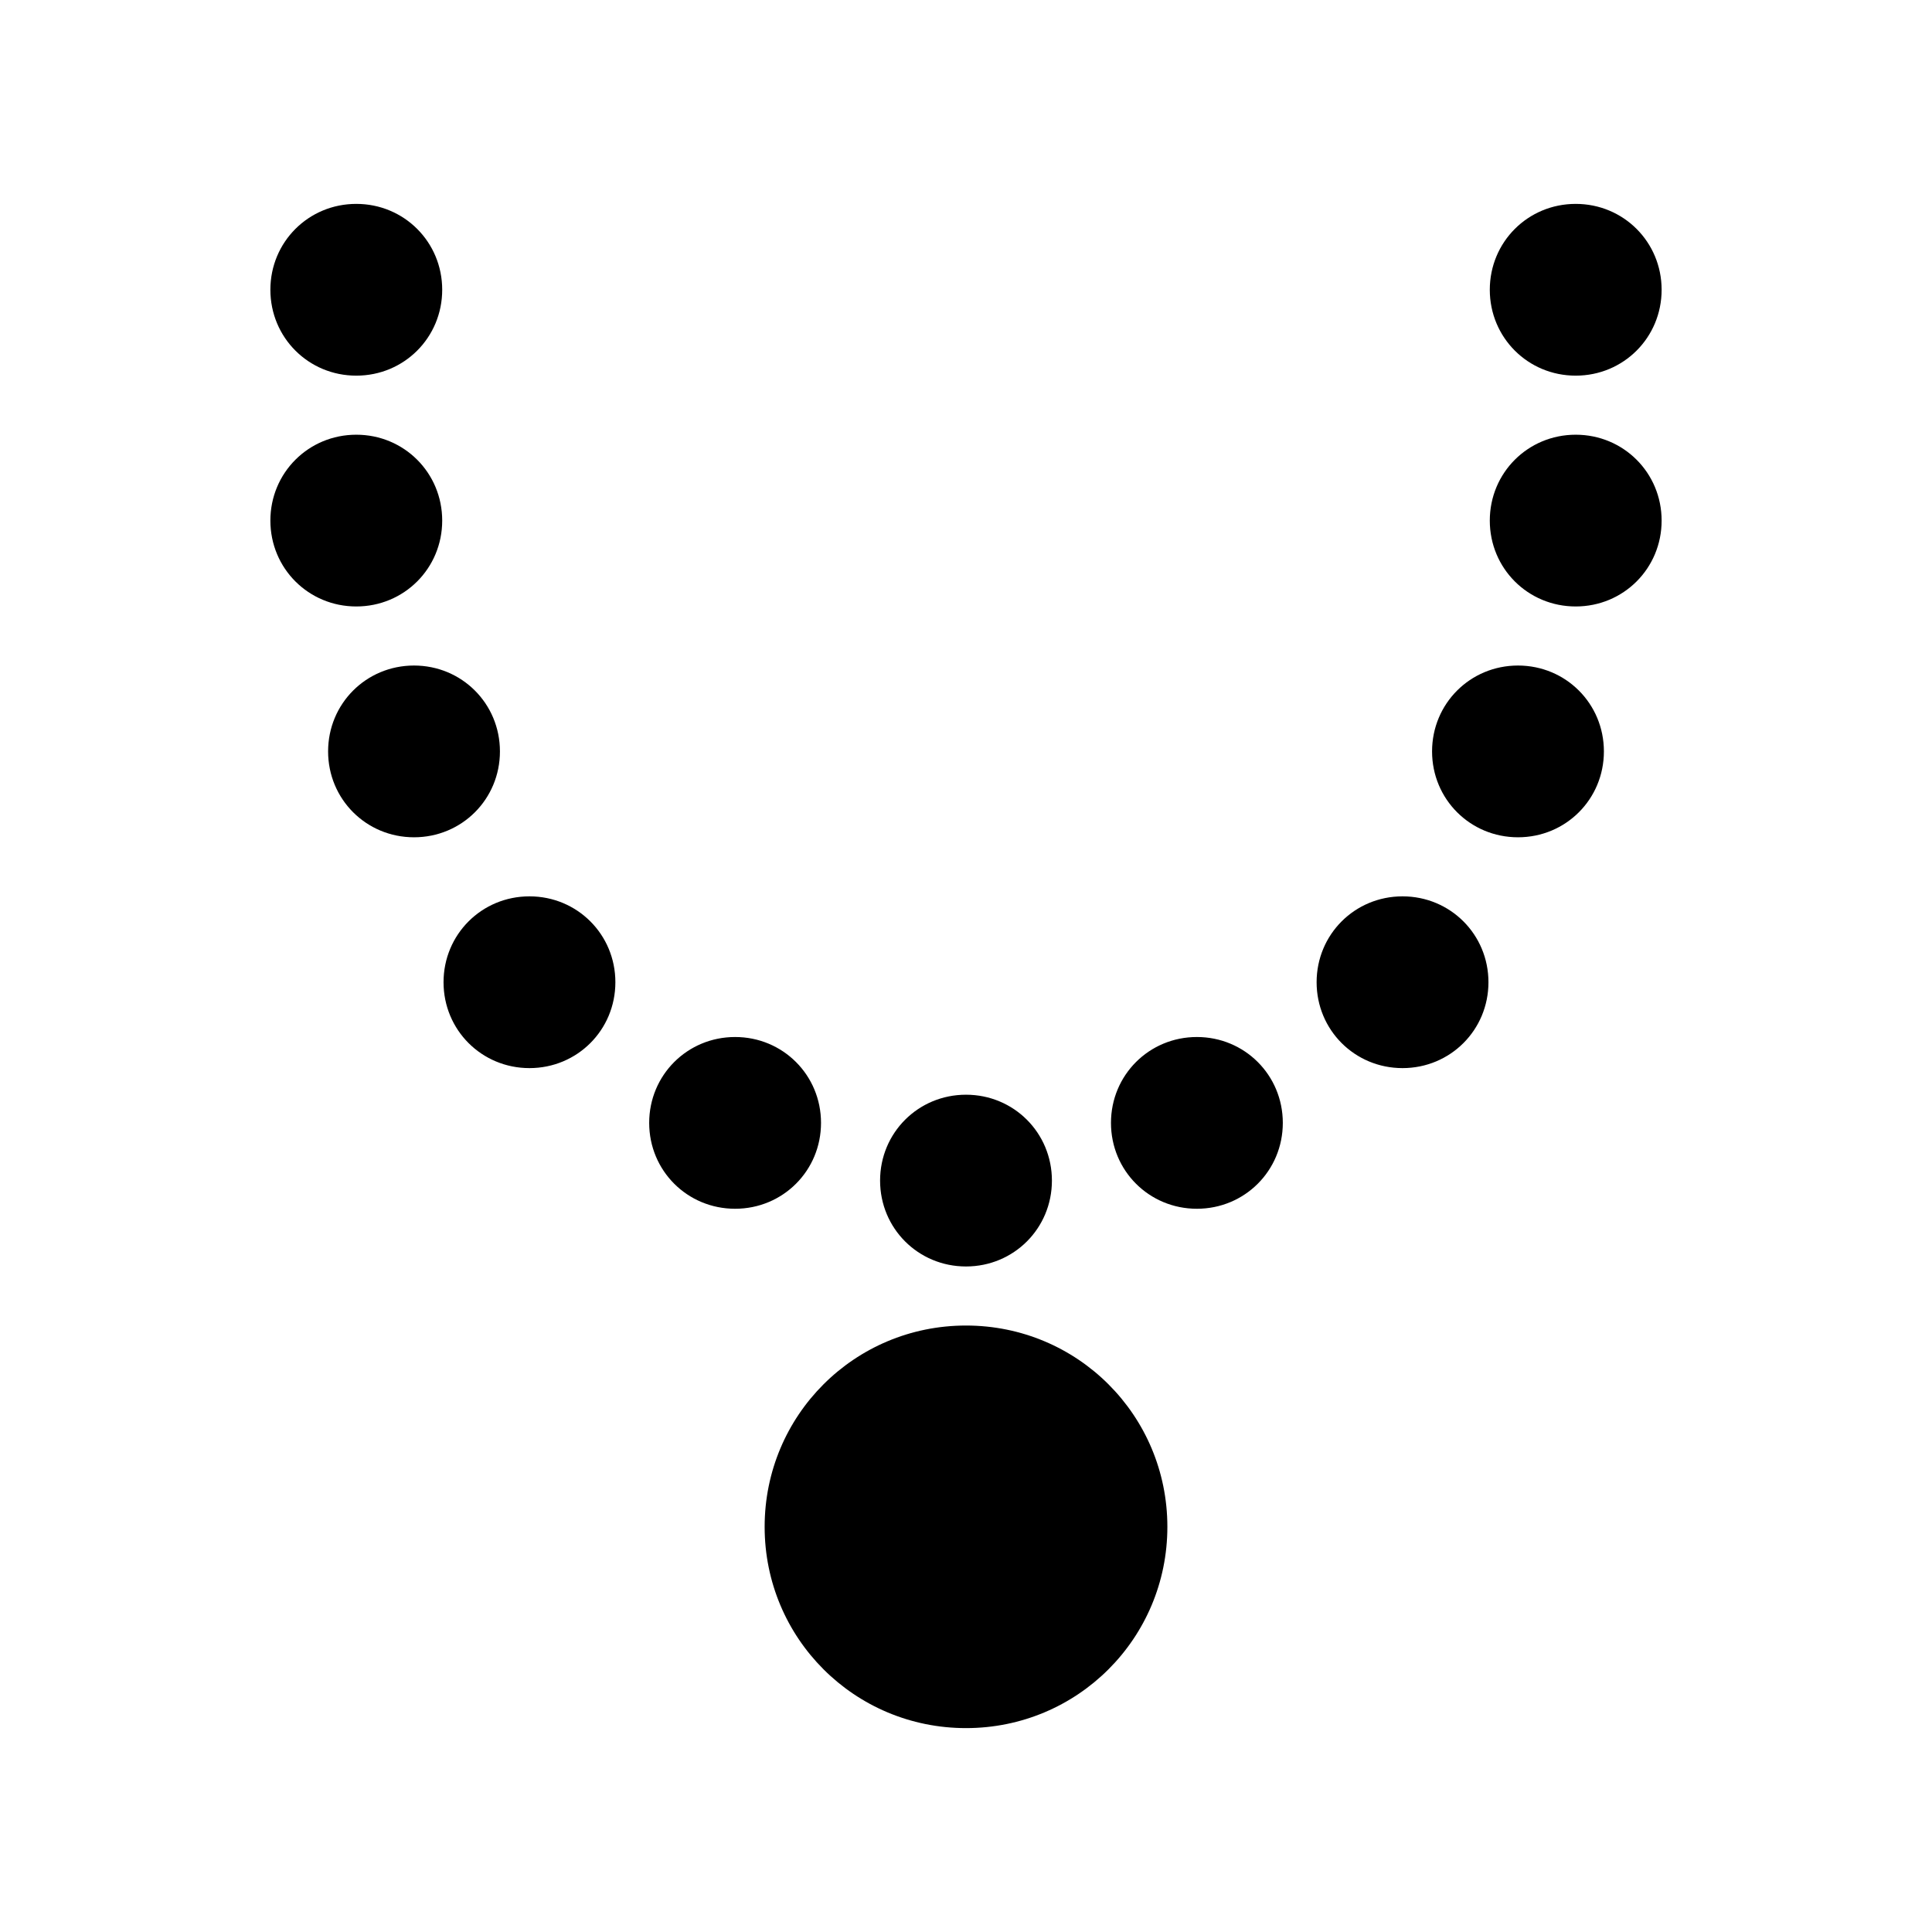 <svg xmlns="http://www.w3.org/2000/svg" width="100%" height="100%" viewBox="0 0 588.8 588.8"><path d="M108.584 62.138C94.014 62.138 82.4 73.75 82.4 88.31s11.614 26.174 26.184 26.174c14.569 0 26.183-11.614 26.183-26.174 0-14.56-11.614-26.172-26.183-26.172z m371.632 0c-14.569 0-26.183 11.612-26.183 26.172s11.614 26.174 26.183 26.174C494.786 114.484 506.4 102.87 506.4 88.31c0-14.56-11.614-26.172-26.184-26.172zM108.584 132.484C94.014 132.484 82.4 144.096 82.4 158.656s11.614 26.172 26.184 26.172c14.569 0 26.183-11.612 26.183-26.172S123.153 132.484 108.584 132.484z m371.632 0c-14.569 0-26.183 11.612-26.183 26.172s11.614 26.172 26.183 26.172c14.57 0 26.184-11.612 26.184-26.172s-11.614-26.172-26.184-26.172z m-354.04 70.344c-14.57 0-26.184 11.614-26.184 26.174 0 14.56 11.614 26.171 26.183 26.171 14.57 0 26.186-11.612 26.186-26.171 0-14.56-11.616-26.174-26.186-26.174z m336.449 0c-14.57 0-26.186 11.614-26.186 26.174 0 14.56 11.616 26.171 26.186 26.171 14.569 0 26.183-11.612 26.183-26.171 0-14.56-11.614-26.174-26.183-26.174zM161.36 273.173c-14.57 0-26.186 11.613-26.186 26.172 0 14.56 11.617 26.174 26.186 26.174 14.57 0 26.184-11.614 26.184-26.174 0-14.56-11.615-26.172-26.184-26.172z m266.078 0c-14.57 0-26.184 11.613-26.184 26.172 0 14.56 11.615 26.174 26.184 26.174 14.57 0 26.186-11.614 26.186-26.174 0-14.56-11.617-26.172-26.186-26.172z m-203.406 42.868c-14.57 0-26.186 11.612-26.186 26.171 0 14.56 11.617 26.172 26.186 26.172 14.57 0 26.183-11.612 26.183-26.171 0-14.56-11.614-26.172-26.183-26.172z m140.734 0c-14.57 0-26.183 11.612-26.183 26.171 0 14.56 11.614 26.172 26.183 26.172 14.57 0 26.186-11.612 26.186-26.171 0-14.56-11.617-26.172-26.186-26.172zM294.4 333.627c-14.57 0-26.184 11.612-26.184 26.171 0 14.56 11.615 26.174 26.184 26.174 14.57 0 26.184-11.614 26.184-26.174 0-14.56-11.615-26.171-26.184-26.171z m0 70.345c-34 0-61.367 27.359-61.367 61.344s27.366 61.346 61.367 61.346c34 0 61.37-27.361 61.37-61.346S328.4 403.972 294.4 403.972z" /></svg>